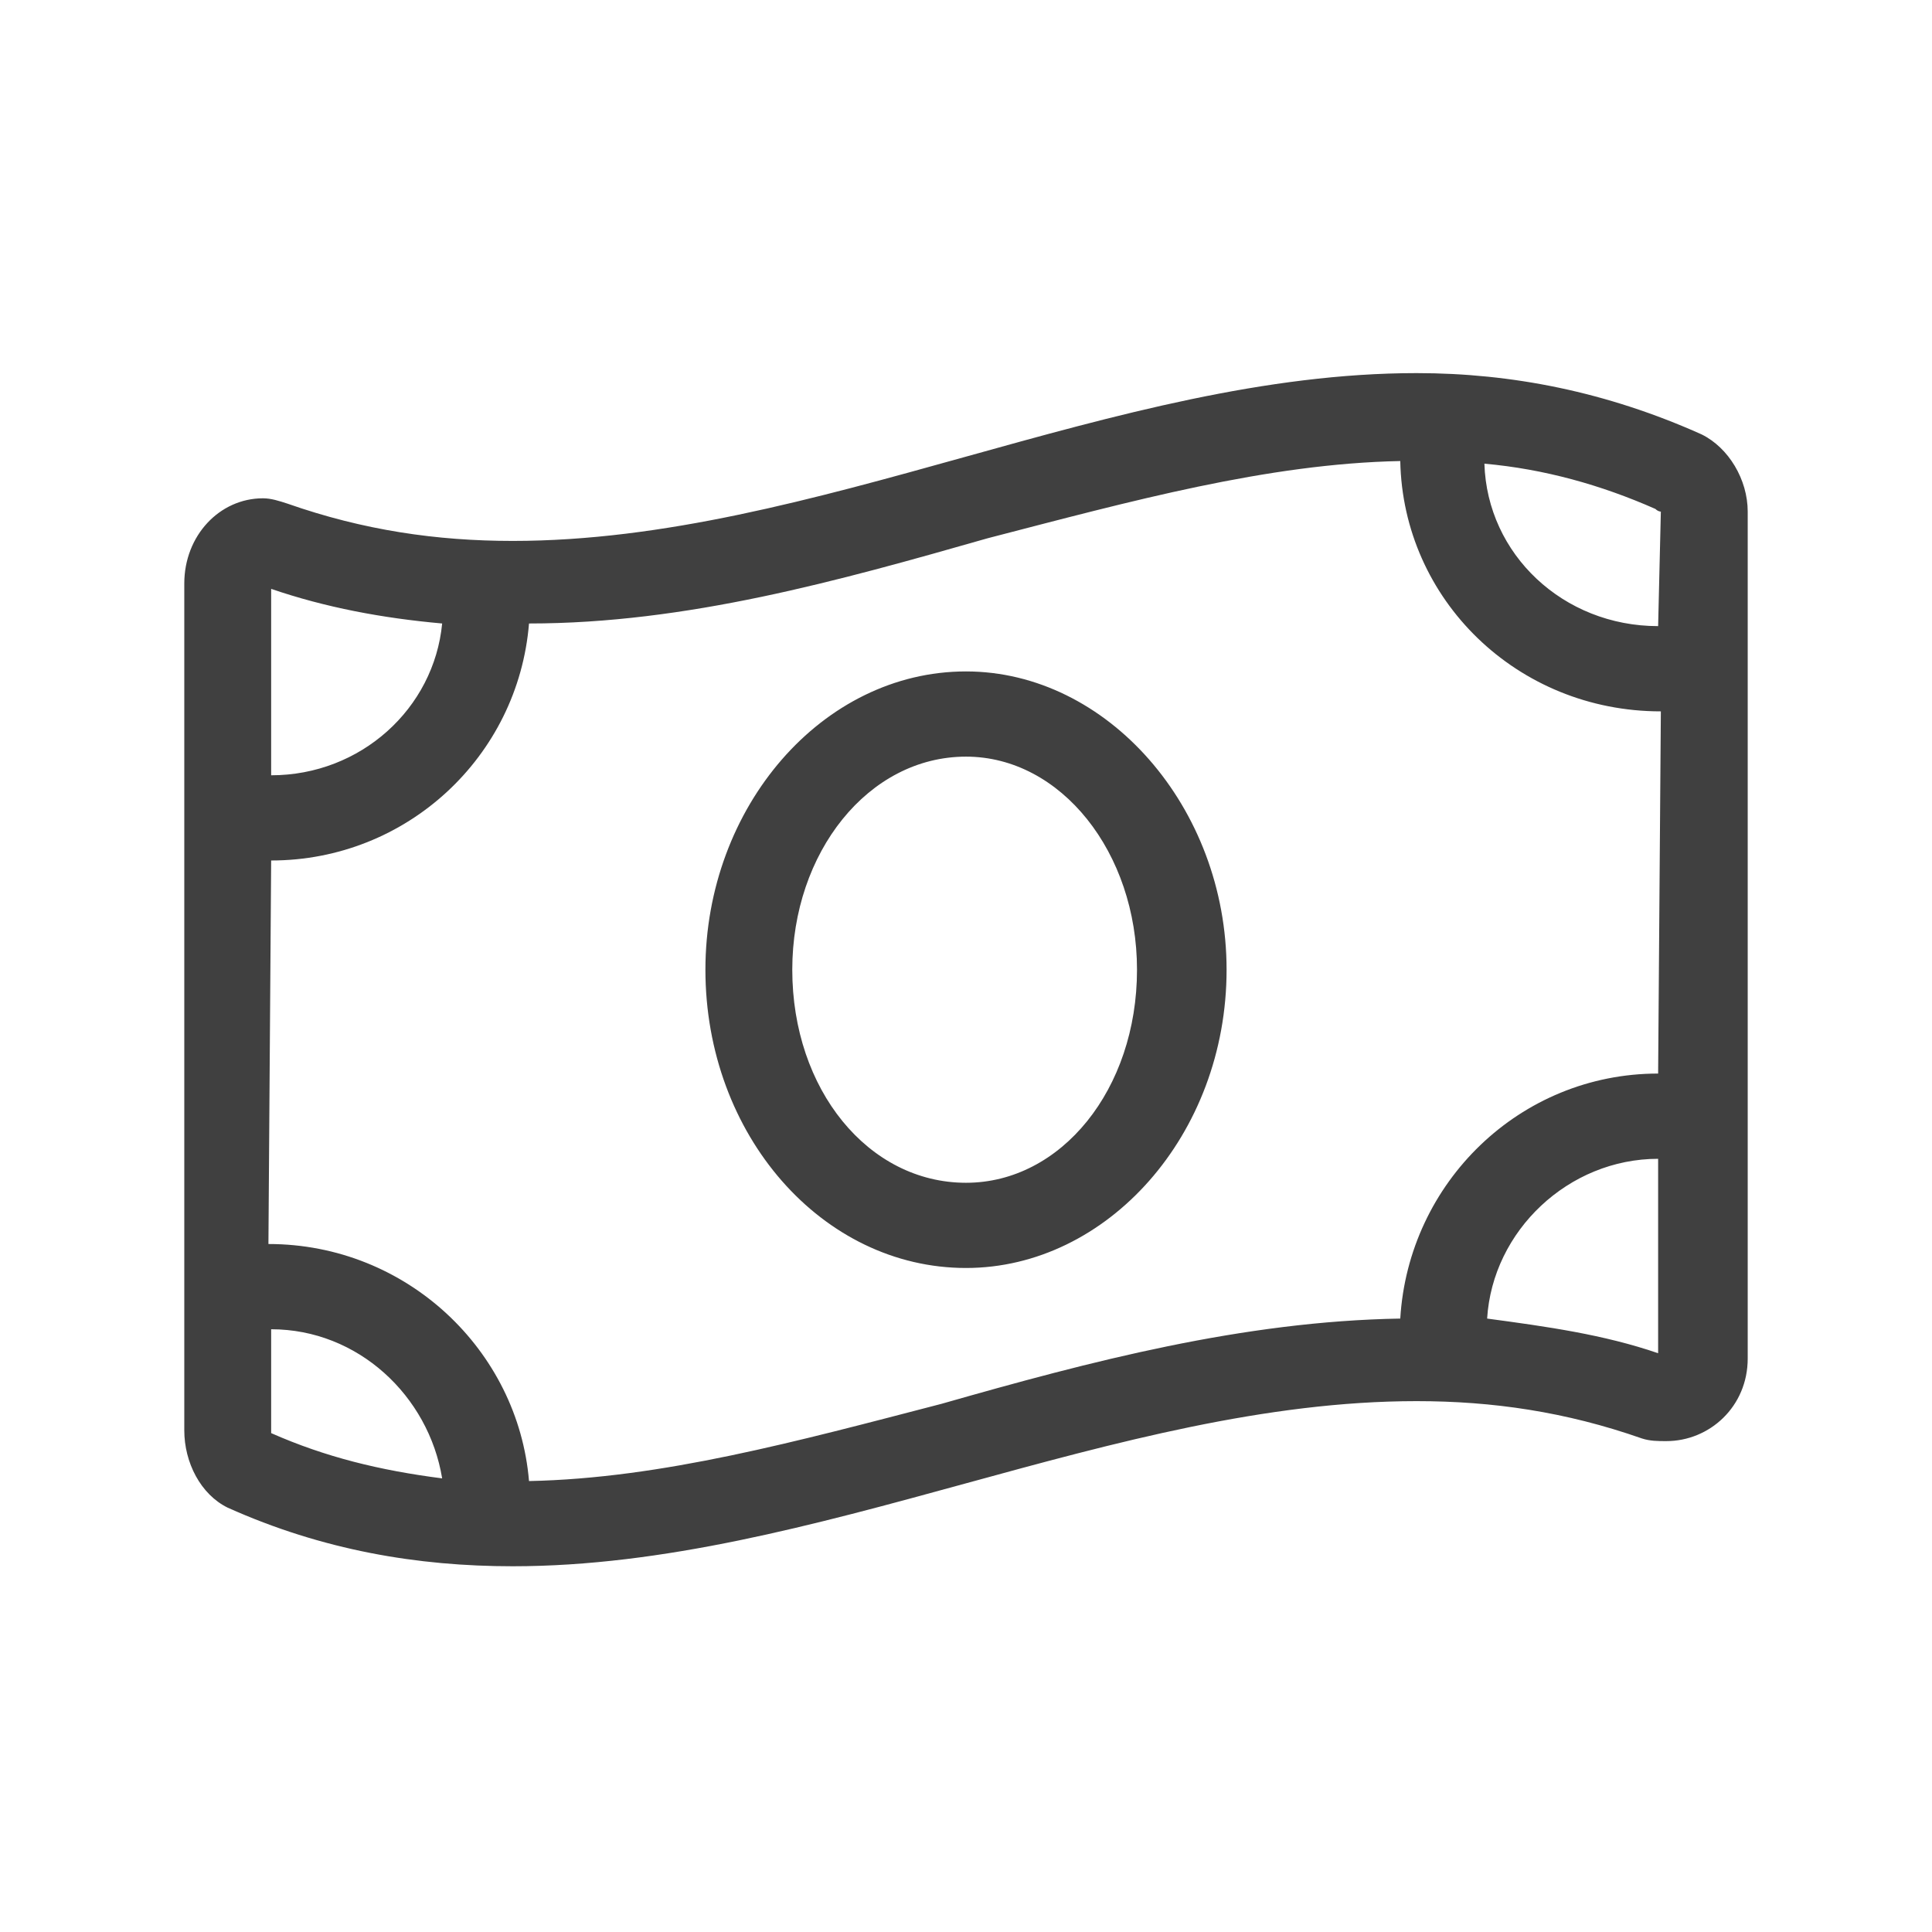 <svg width="49" height="49" viewBox="0 0 49 49" fill="none" xmlns="http://www.w3.org/2000/svg">
<g opacity="0.75">
<path d="M43.156 11.017C40.746 9.936 38.337 9.463 35.928 9.463C28.286 9.463 20.645 13.719 13.004 13.719C11.076 13.719 9.217 13.449 7.29 12.773C7.083 12.706 6.877 12.638 6.67 12.638C5.569 12.638 4.674 13.584 4.674 14.8V36.279C4.674 37.09 5.087 37.901 5.775 38.238C8.185 39.319 10.594 39.724 13.004 39.724C20.645 39.724 28.286 35.536 35.928 35.536C37.855 35.536 39.714 35.806 41.641 36.482C41.848 36.55 42.054 36.55 42.261 36.55C43.362 36.55 44.326 35.672 44.326 34.456V12.976C44.326 12.165 43.844 11.355 43.156 11.017ZM6.877 14.935C8.254 15.407 9.699 15.678 11.214 15.813C11.007 17.974 9.148 19.663 6.877 19.663V14.935ZM6.877 36.347C6.877 36.279 6.877 36.279 6.877 36.279V33.713C9.08 33.713 10.87 35.401 11.214 37.495C9.63 37.292 8.254 36.955 6.877 36.347ZM42.054 34.321C40.678 33.848 39.232 33.645 37.717 33.442C37.855 31.213 39.782 29.39 42.054 29.39V34.321ZM42.054 27.228C38.543 27.228 35.721 29.998 35.514 33.442C31.522 33.51 27.667 34.523 23.88 35.604C20.232 36.55 16.79 37.495 13.417 37.563C13.141 34.253 10.319 31.551 6.808 31.551L6.877 21.824C10.319 21.824 13.141 19.19 13.417 15.813C17.409 15.813 21.264 14.732 25.051 13.651C28.699 12.706 32.141 11.76 35.514 11.693C35.583 15.205 38.475 18.042 42.123 18.042L42.054 27.228ZM42.054 15.88C39.645 15.88 37.717 14.057 37.648 11.76C39.163 11.895 40.609 12.3 41.985 12.908C42.054 12.976 42.123 12.976 42.123 12.976L42.054 15.88ZM24.5 17.029C20.851 17.029 17.891 20.473 17.891 24.594C17.891 28.782 20.851 32.159 24.5 32.159C28.08 32.159 31.109 28.782 31.109 24.594C31.109 20.473 28.08 17.029 24.5 17.029ZM24.5 29.998C22.022 29.998 20.094 27.633 20.094 24.594C20.094 21.622 22.022 19.19 24.5 19.19C26.909 19.19 28.837 21.622 28.837 24.594C28.837 27.633 26.909 29.998 24.5 29.998Z" fill="black"/>
</g>
</svg>
